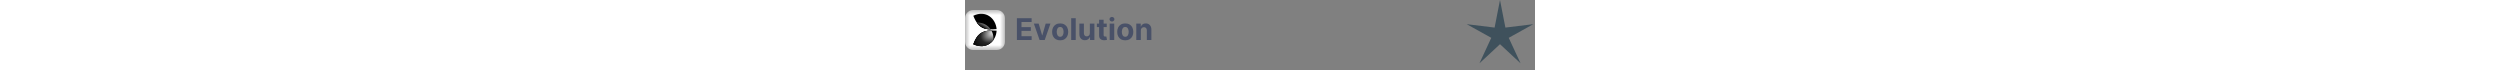 <svg width="250" height="7" viewBox="0 0 57 7" fill="none" xmlns="http://www.w3.org/2000/svg">
<rect x="0" y="0" width="57" height="7" fill="#808080" stroke="none"/>
<path opacity="0.8" d="M53.5 0L54.039 2.758L56.829 2.418L54.372 3.783L55.557 6.332L53.5 4.417L51.443 6.332L52.628 3.783L50.171 2.418L52.961 2.758L53.5 0Z" fill="#2F4553"/>
<path d="M5.19 4V1.817H6.661V2.198H5.65V2.711H6.583V3.084H5.65V3.619H6.664V4H5.19ZM8.543 2.362L7.971 4H7.458L6.888 2.362H7.369L7.713 3.536H7.73L8.069 2.362H8.543ZM9.515 4.032C9.35 4.032 9.207 3.997 9.085 3.927C8.965 3.855 8.873 3.757 8.807 3.631C8.743 3.504 8.71 3.356 8.71 3.188C8.71 3.02 8.743 2.872 8.807 2.745C8.873 2.618 8.965 2.519 9.085 2.449C9.207 2.377 9.35 2.342 9.515 2.342C9.681 2.342 9.824 2.377 9.944 2.449C10.065 2.519 10.158 2.618 10.222 2.745C10.288 2.872 10.32 3.02 10.32 3.188C10.32 3.356 10.288 3.504 10.222 3.631C10.158 3.757 10.065 3.855 9.944 3.927C9.824 3.997 9.681 4.032 9.515 4.032ZM9.172 3.186C9.172 3.328 9.201 3.446 9.258 3.539C9.316 3.631 9.402 3.678 9.516 3.678C9.629 3.678 9.715 3.631 9.772 3.539C9.83 3.446 9.859 3.328 9.859 3.186C9.859 3.043 9.83 2.926 9.772 2.834C9.715 2.742 9.629 2.696 9.516 2.696C9.402 2.696 9.316 2.742 9.258 2.834C9.201 2.926 9.172 3.043 9.172 3.186ZM11.073 1.817V4H10.619V1.817H11.073ZM12.485 3.304V2.362H12.94V4H12.503V3.703H12.485C12.449 3.798 12.388 3.875 12.302 3.934C12.217 3.993 12.113 4.021 11.99 4.021C11.825 4.021 11.691 3.967 11.589 3.858C11.487 3.748 11.437 3.597 11.437 3.405V2.362H11.891V3.326C11.891 3.422 11.916 3.498 11.968 3.555C12.02 3.61 12.089 3.638 12.175 3.637C12.256 3.638 12.328 3.61 12.39 3.553C12.454 3.497 12.485 3.414 12.485 3.304ZM14.173 2.362V2.705H13.862V3.496C13.862 3.603 13.914 3.656 14.018 3.656C14.035 3.656 14.054 3.654 14.075 3.651C14.096 3.648 14.115 3.645 14.13 3.641L14.202 3.981C14.105 4.009 14.012 4.023 13.921 4.023C13.759 4.023 13.633 3.982 13.543 3.9C13.454 3.818 13.41 3.704 13.41 3.556V2.705H13.187V2.362H13.41V1.973H13.862V2.362H14.173ZM14.469 4V2.362H14.923V4H14.469ZM14.696 2.153C14.628 2.153 14.57 2.13 14.521 2.085C14.474 2.041 14.45 1.986 14.45 1.923C14.45 1.859 14.474 1.806 14.521 1.762C14.57 1.717 14.628 1.694 14.696 1.694C14.763 1.694 14.821 1.717 14.869 1.762C14.918 1.806 14.942 1.859 14.942 1.923C14.942 1.986 14.918 2.041 14.869 2.085C14.821 2.13 14.763 2.153 14.696 2.153ZM16.024 4.032C15.859 4.032 15.716 3.997 15.595 3.927C15.475 3.855 15.382 3.757 15.317 3.631C15.252 3.504 15.22 3.356 15.22 3.188C15.22 3.02 15.252 2.872 15.317 2.745C15.382 2.618 15.475 2.519 15.595 2.449C15.716 2.377 15.859 2.342 16.024 2.342C16.19 2.342 16.334 2.377 16.454 2.449C16.575 2.519 16.668 2.618 16.732 2.745C16.797 2.872 16.83 3.02 16.83 3.188C16.83 3.356 16.797 3.504 16.732 3.631C16.668 3.757 16.575 3.855 16.454 3.927C16.334 3.997 16.19 4.032 16.024 4.032ZM15.682 3.186C15.682 3.328 15.71 3.446 15.768 3.539C15.826 3.631 15.912 3.678 16.026 3.678C16.139 3.678 16.225 3.631 16.282 3.539C16.34 3.446 16.369 3.328 16.369 3.186C16.369 3.043 16.34 2.926 16.282 2.834C16.225 2.742 16.139 2.696 16.026 2.696C15.912 2.696 15.826 2.742 15.768 2.834C15.71 2.926 15.682 3.043 15.682 3.186ZM17.583 3.054V4H17.129V2.362H17.576V2.654H17.592C17.629 2.558 17.688 2.482 17.769 2.427C17.85 2.37 17.951 2.342 18.072 2.342C18.243 2.342 18.38 2.397 18.482 2.507C18.586 2.617 18.638 2.767 18.638 2.958V4H18.184V3.039C18.184 2.938 18.158 2.86 18.106 2.803C18.055 2.747 17.984 2.718 17.894 2.718C17.802 2.718 17.727 2.748 17.669 2.808C17.612 2.866 17.583 2.948 17.583 3.054Z" fill="#495168"/>
<g clip-path="url(#clip0_78_576)">
<mask id="mask0_78_576" style="mask-type:luminance" maskUnits="userSpaceOnUse" x="0" y="1" width="4" height="4">
<path d="M4 5H0V1H4V5Z" fill="white"/>
</mask>
<g mask="url(#mask0_78_576)">
<path d="M0.002 4.177C0.002 4.631 0.37 5 0.824 5H3.172C3.626 5 3.994 4.631 3.994 4.177V1.823C3.994 1.369 3.626 1 3.172 1H0.824C0.37 1 0.002 1.369 0.002 1.823V4.177Z" fill="white"/>
<path d="M0.831 4.427C2.156 5.03 3.115 4.092 3.161 3.065C1.738 2.949 1.234 3.344 0.831 4.427Z" fill="black"/>
<path d="M0.831 1.575C2.077 0.972 3.07 1.841 3.161 2.909C2.038 3.022 1.332 2.882 0.831 1.575Z" fill="black"/>
<path d="M2.845 3.831C2.845 3.545 2.768 3.277 2.636 3.046C1.605 3.067 1.18 3.489 0.831 4.427C1.718 4.831 2.441 4.544 2.836 4.002C2.841 3.946 2.845 3.889 2.845 3.831Z" fill="black"/>
<path d="M2.568 2.94C2.285 2.529 1.812 2.26 1.276 2.26C1.245 2.26 1.213 2.261 1.182 2.263C1.541 2.769 1.988 2.93 2.568 2.94Z" fill="black"/>
<path d="M2.568 2.94C2.285 2.529 1.812 2.26 1.276 2.26C1.245 2.26 1.213 2.261 1.182 2.263C1.541 2.769 1.988 2.93 2.568 2.94Z" fill="url(#paint0_radial_78_576)"/>
<path d="M2.845 3.831C2.845 3.545 2.768 3.277 2.636 3.046C1.605 3.067 1.18 3.489 0.831 4.427C1.718 4.831 2.441 4.544 2.836 4.002C2.841 3.946 2.845 3.889 2.845 3.831Z" fill="url(#paint1_radial_78_576)"/>
</g>
</g>
<defs>
<radialGradient id="paint0_radial_78_576" cx="0" cy="0" r="1" gradientUnits="userSpaceOnUse" gradientTransform="translate(1.749 2.764) rotate(-58.116) scale(0.866 3.535)">
<stop/>
<stop offset="1" stop-color="white"/>
</radialGradient>
<radialGradient id="paint1_radial_78_576" cx="0" cy="0" r="1" gradientUnits="userSpaceOnUse" gradientTransform="translate(2.845 3.209) rotate(146.461) scale(2.554 1.691)">
<stop stop-color="#F2F2F2"/>
<stop offset="0.555" stop-color="#262626"/>
<stop offset="1"/>
</radialGradient>
<clipPath id="clip0_78_576">
<rect width="4" height="4" fill="white" transform="matrix(1 0 0 -1 0 5)"/>
</clipPath>
</defs>
</svg>
